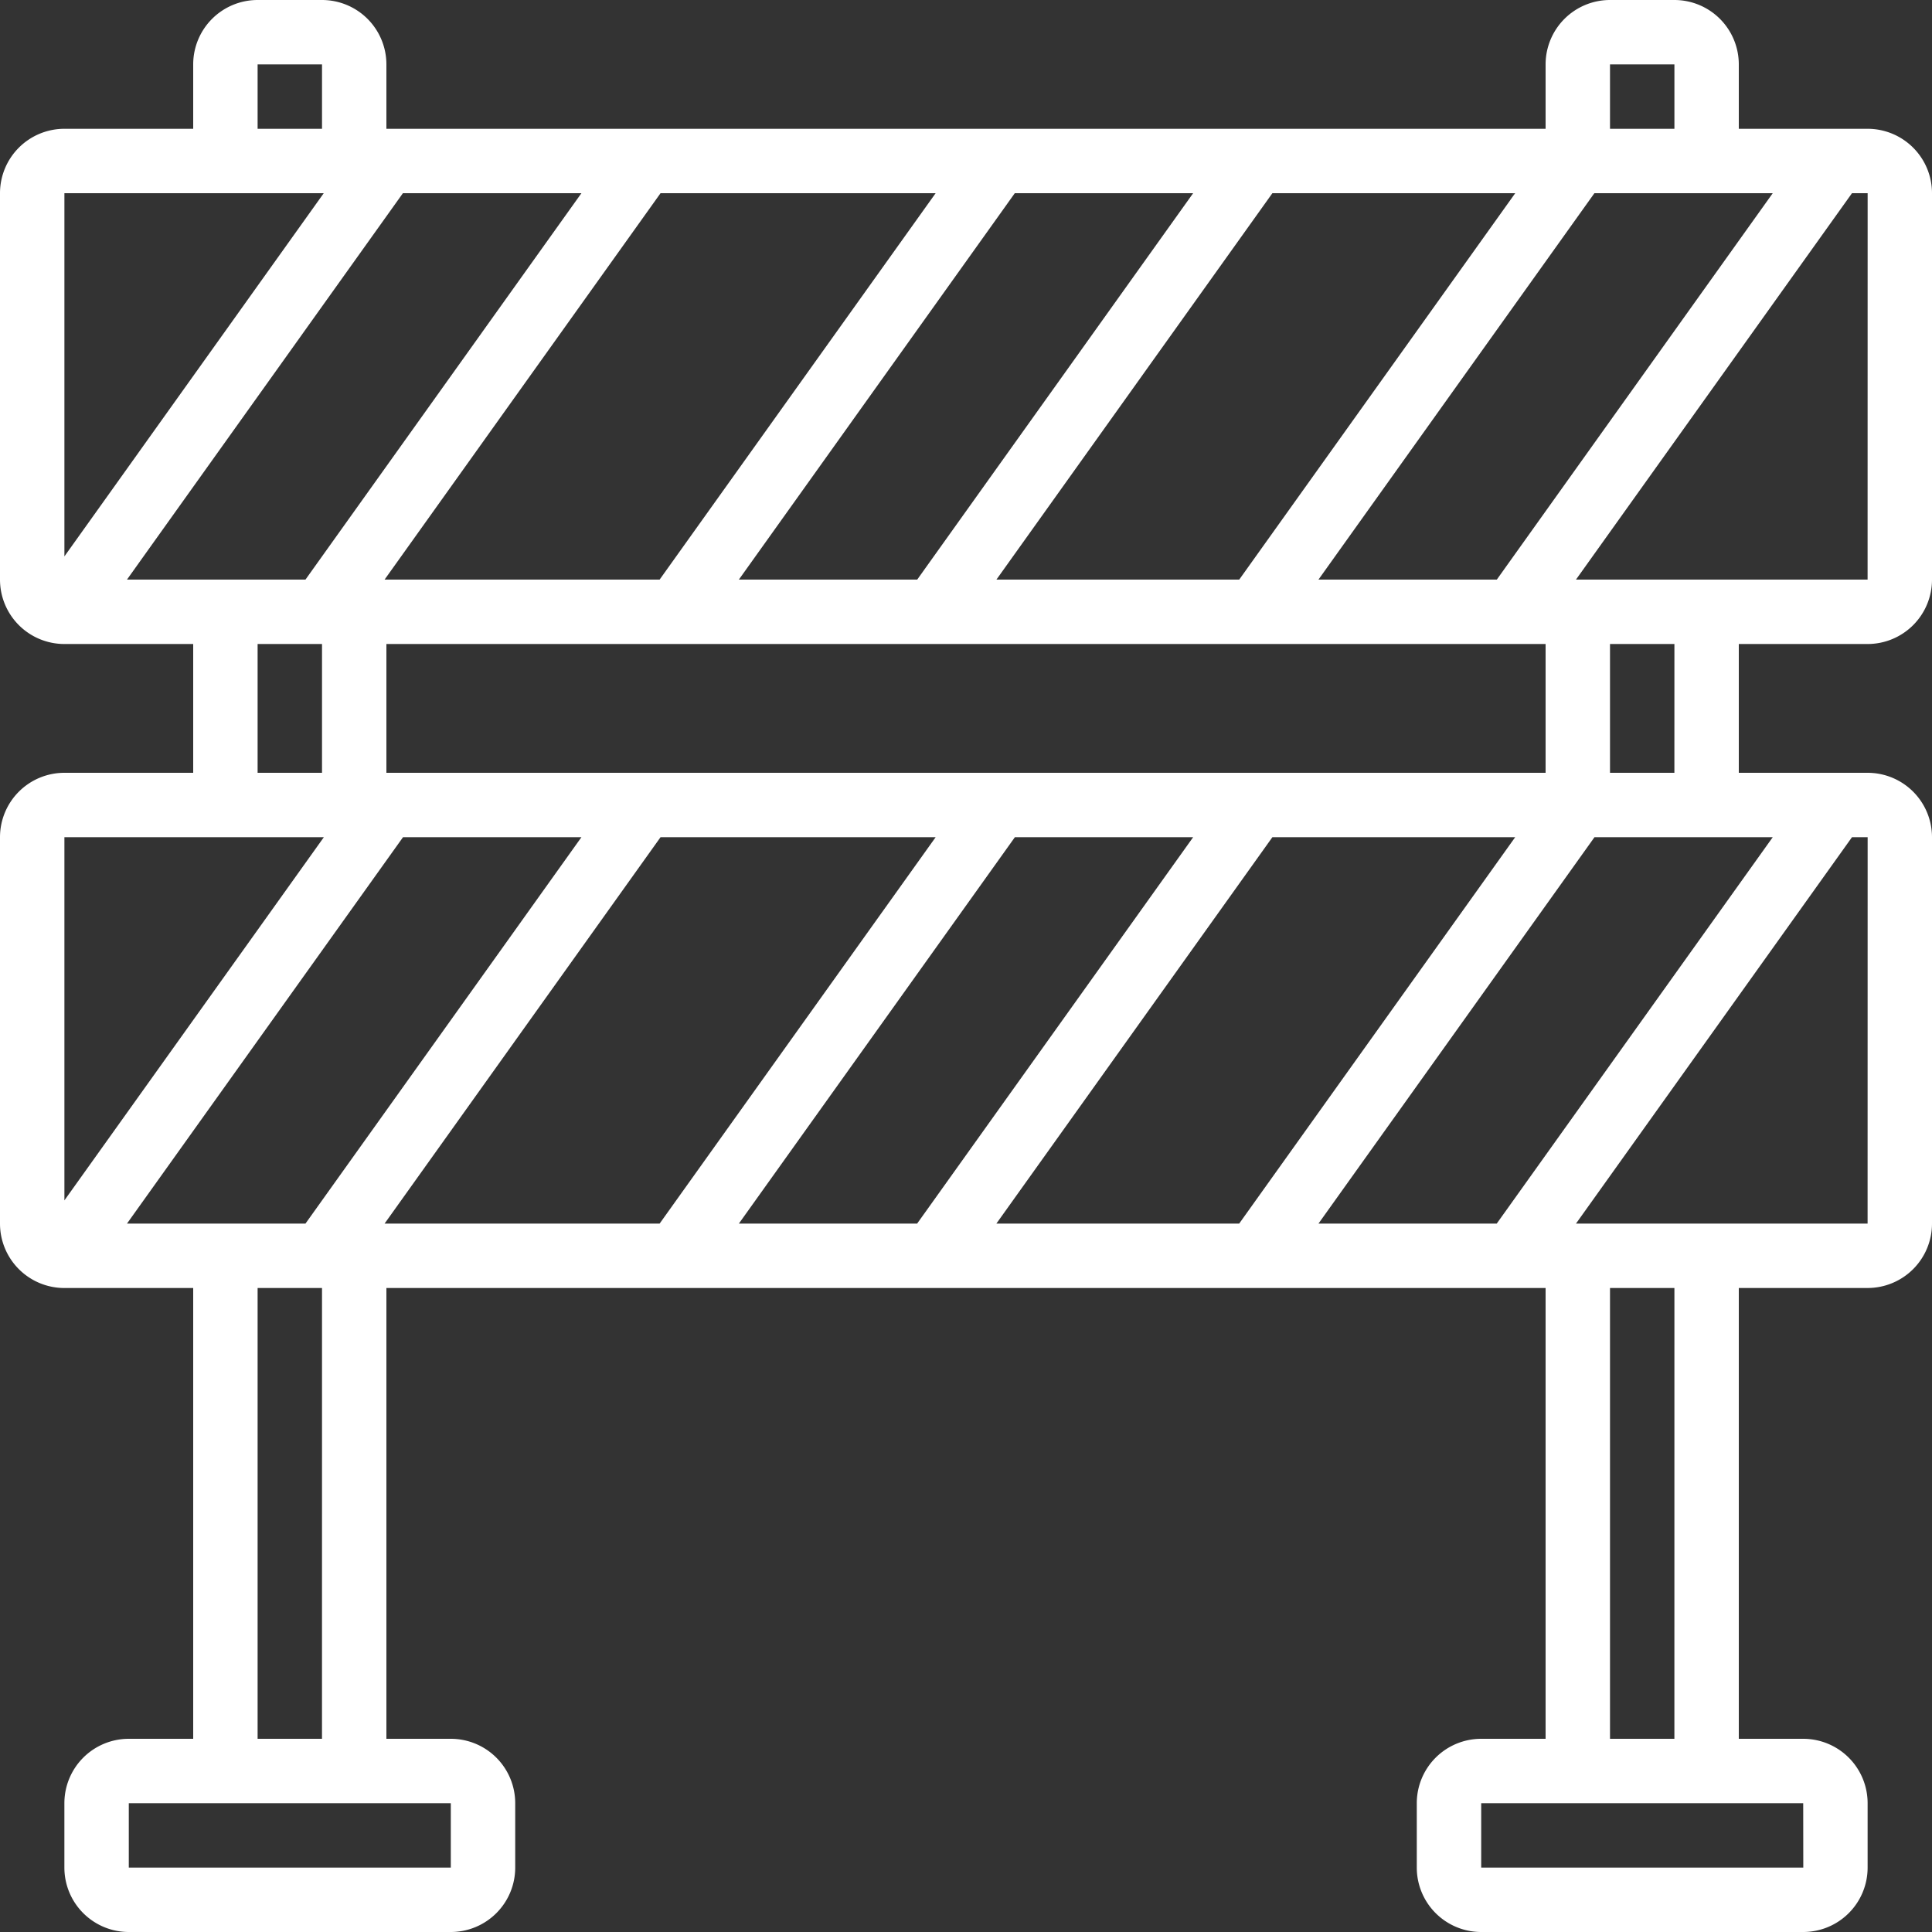 <svg xmlns="http://www.w3.org/2000/svg" width="74" height="74" viewBox="0 0 74 74">
  <rect x="0" y="0" width="74" height="74" fill="#333333" stroke="none"/>
  <path id="fence" d="M71.533,24.667A2.467,2.467,0,0,0,74,22.2V7.4a2.467,2.467,0,0,0-2.467-2.467H66.6V2.467A2.467,2.467,0,0,0,64.133,0H61.667A2.467,2.467,0,0,0,59.2,2.467V4.933H14.8V2.467A2.467,2.467,0,0,0,12.333,0H9.867A2.467,2.467,0,0,0,7.4,2.467V4.933H2.467A2.467,2.467,0,0,0,0,7.4V22.2a2.467,2.467,0,0,0,2.467,2.467H7.4V29.6H2.467A2.467,2.467,0,0,0,0,32.067v14.8a2.467,2.467,0,0,0,2.467,2.467H7.4V66.6H4.933a2.467,2.467,0,0,0-2.467,2.467v2.467A2.467,2.467,0,0,0,4.933,74H17.267a2.467,2.467,0,0,0,2.467-2.467V69.067A2.467,2.467,0,0,0,17.267,66.6H14.8V49.333H59.2V66.6H56.733a2.467,2.467,0,0,0-2.467,2.467v2.467A2.467,2.467,0,0,0,56.733,74H69.067a2.467,2.467,0,0,0,2.467-2.467V69.067A2.467,2.467,0,0,0,69.067,66.6H66.6V49.333h4.933A2.467,2.467,0,0,0,74,46.867v-14.8A2.467,2.467,0,0,0,71.533,29.6H66.6V24.667Zm0-2.467H60.363L70.935,7.4h.6ZM38.163,46.867l10.572-14.8h9.3l-10.572,14.8Zm-23.433,0L25.3,32.067H35.837l-10.572,14.8ZM59.2,29.6H14.8V24.667H59.2ZM35.837,7.4,25.265,22.2H14.73L25.3,7.4Zm22.2,0L47.465,22.2h-9.3L48.735,7.4Zm3.032,0H67.9L57.331,22.2H50.5ZM35.131,22.2H28.3L38.869,7.4H45.7ZM61.667,2.467h2.467V4.933H61.667Zm-51.8,0h2.467V4.933H9.867ZM12.4,7.4,2.467,21.311V7.4Zm3.032,0H22.27L11.7,22.2H4.863ZM9.867,24.667h2.467V29.6H9.867Zm2.537,7.4L2.467,45.977V32.067Zm3.032,0H22.27L11.7,46.867H4.863Zm1.831,39.467H4.933V69.067H17.267ZM12.333,66.6H9.867V49.333h2.467ZM28.3,46.867l10.572-14.8H45.7l-10.572,14.8Zm22.2,0,10.572-14.8H67.9l-10.572,14.8Zm18.57,24.667H56.733V69.067H69.067ZM64.133,66.6H61.667V49.333h2.467Zm7.4-19.733H60.363l10.572-14.8h.6ZM64.133,29.6H61.667V24.667h2.467Zm0,0" fill="#fff"/>
</svg>
